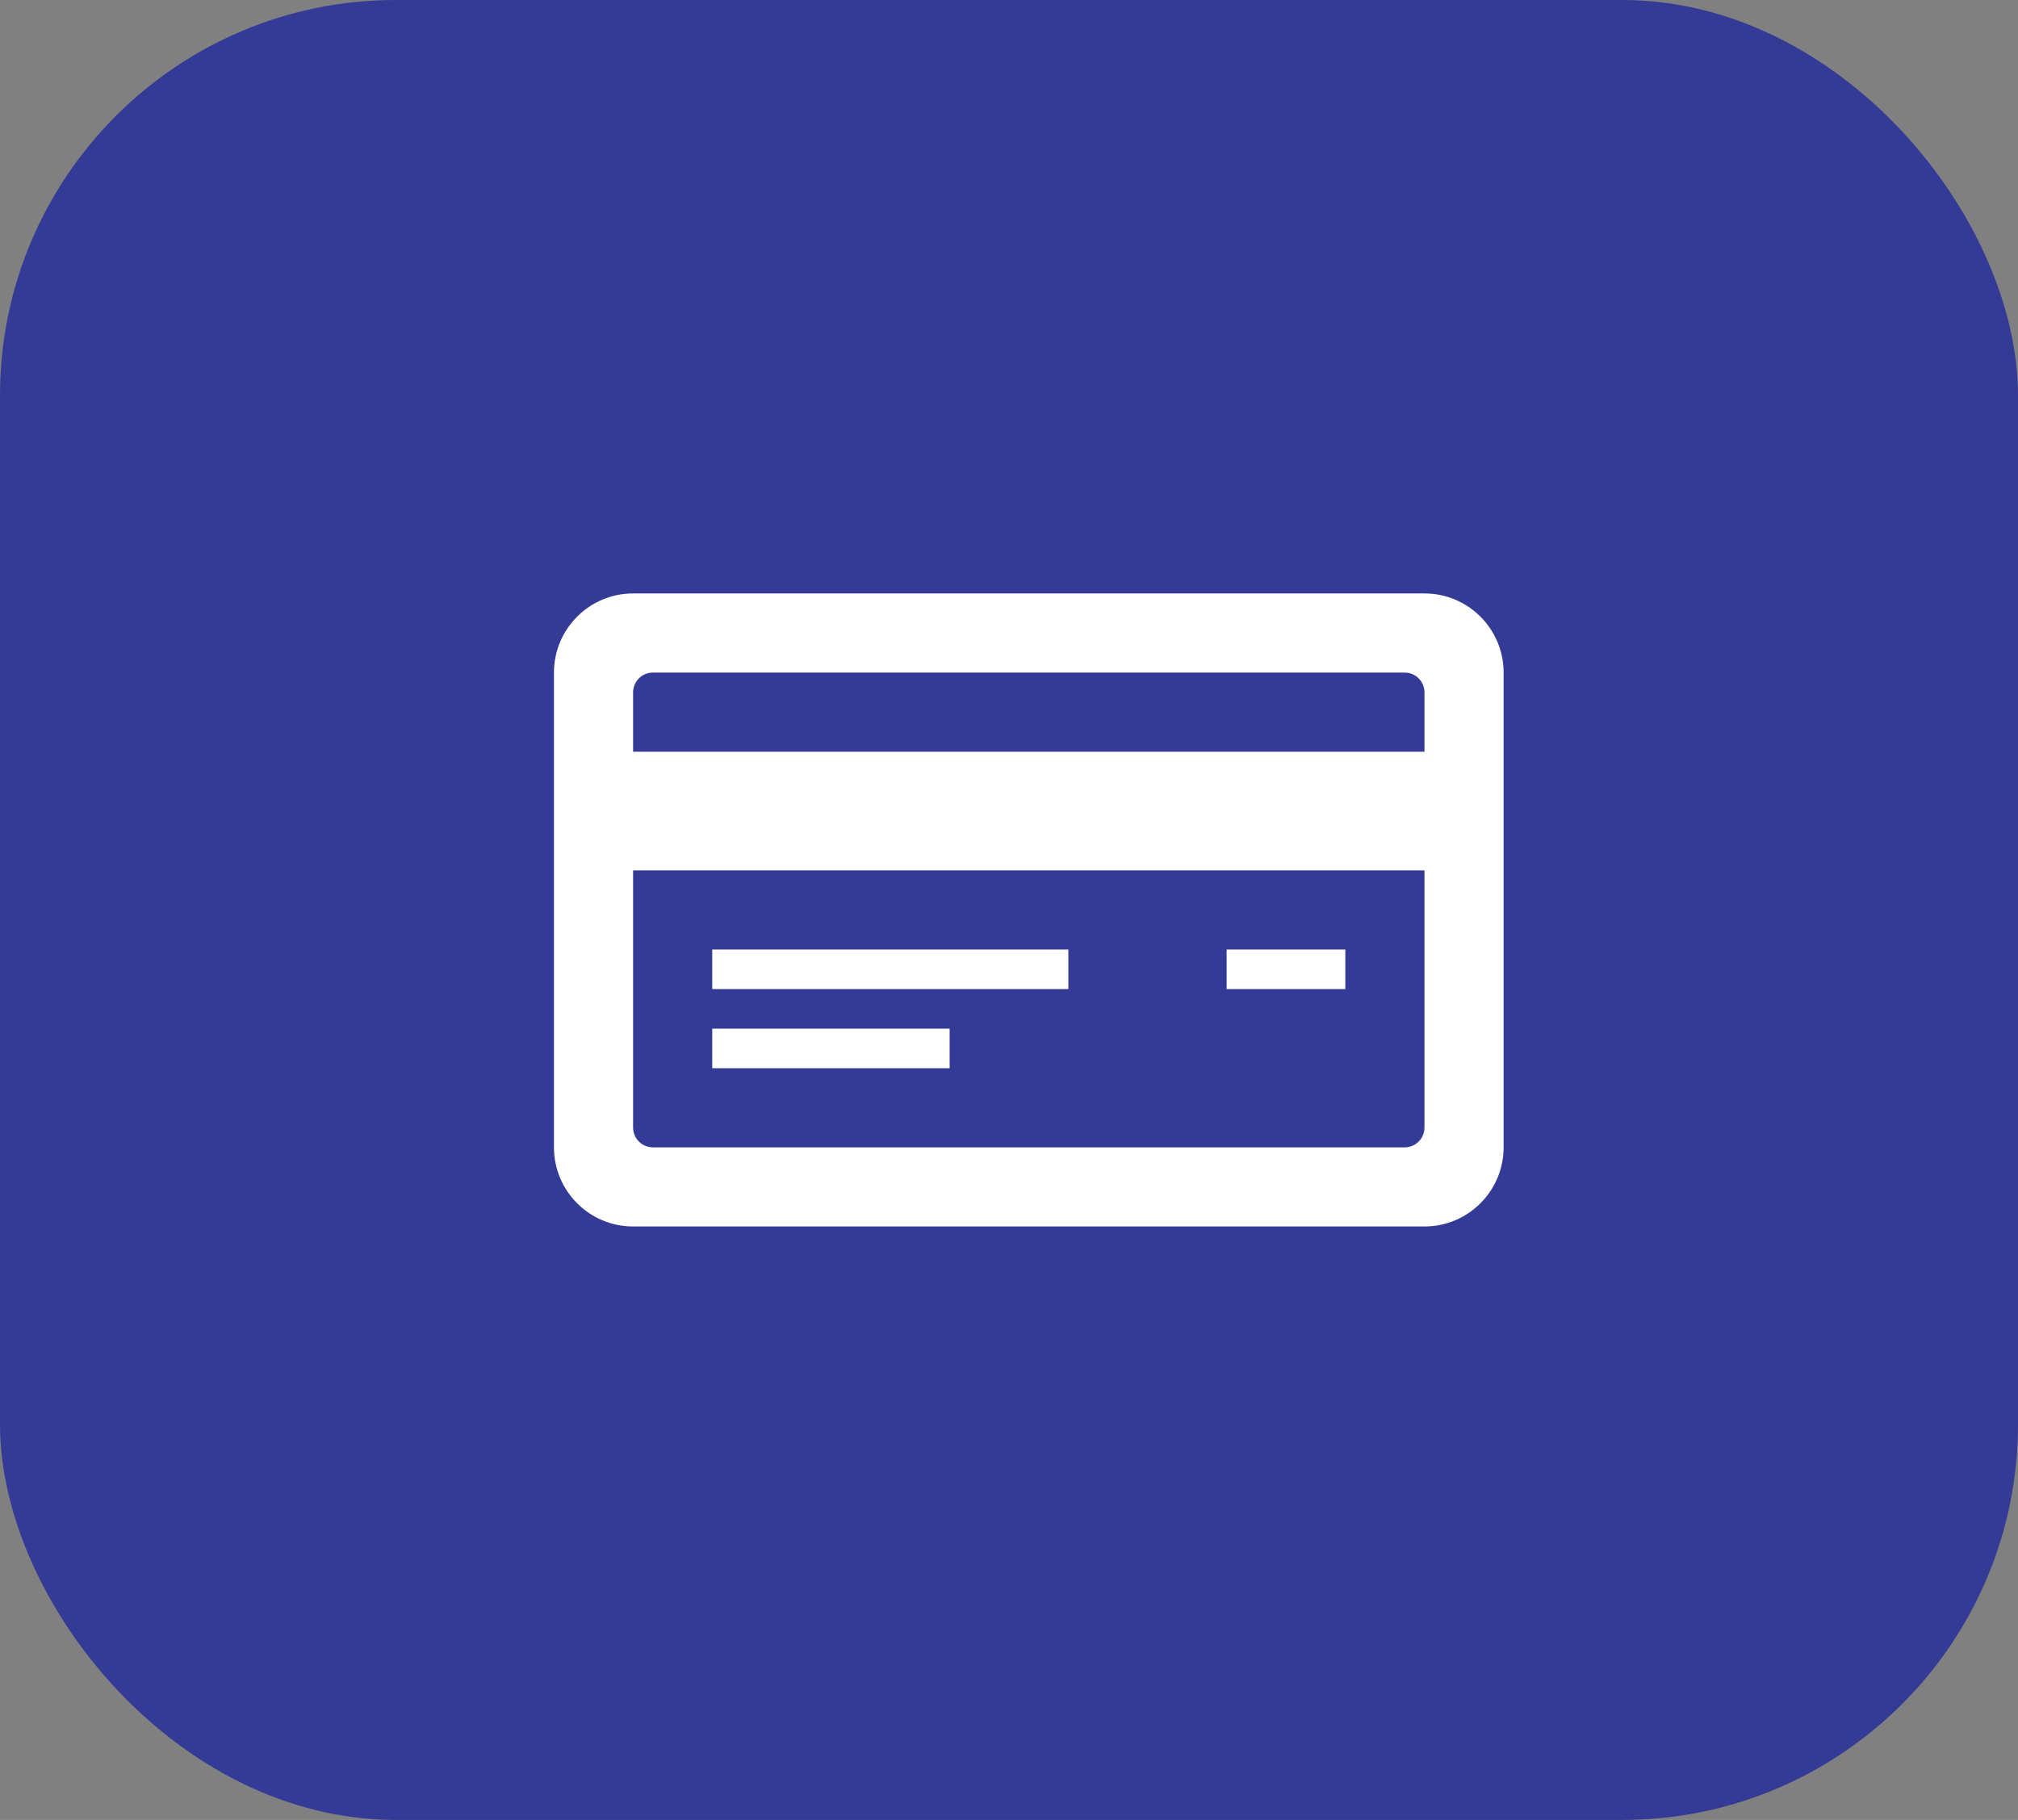 <svg width="51" height="46" viewBox="0 0 51 46" fill="none" xmlns="http://www.w3.org/2000/svg">
<rect x="0" y="0" width="51" height="46" fill="#808080" stroke="none"/>
<rect width="51" height="46" rx="10" fill='#343B96'/>
<path d="M36 15H16C14.896 15 14 15.896 14 17V29C14 30.104 14.896 31 16 31H36C37.104 31 38 30.104 38 29V17C38 15.896 37.104 15 36 15ZM36 28.5C36 28.776 35.776 29 35.5 29H16.5C16.224 29 16 28.776 16 28.5V22H36V28.5ZM36 19H16V17.5C16 17.224 16.224 17 16.5 17H35.5C35.776 17 36 17.224 36 17.5V19ZM27 25H18V24H27V25ZM24 27H18V26H24V27ZM34 25H31V24H34V25Z" fill='white'/>
</svg>
